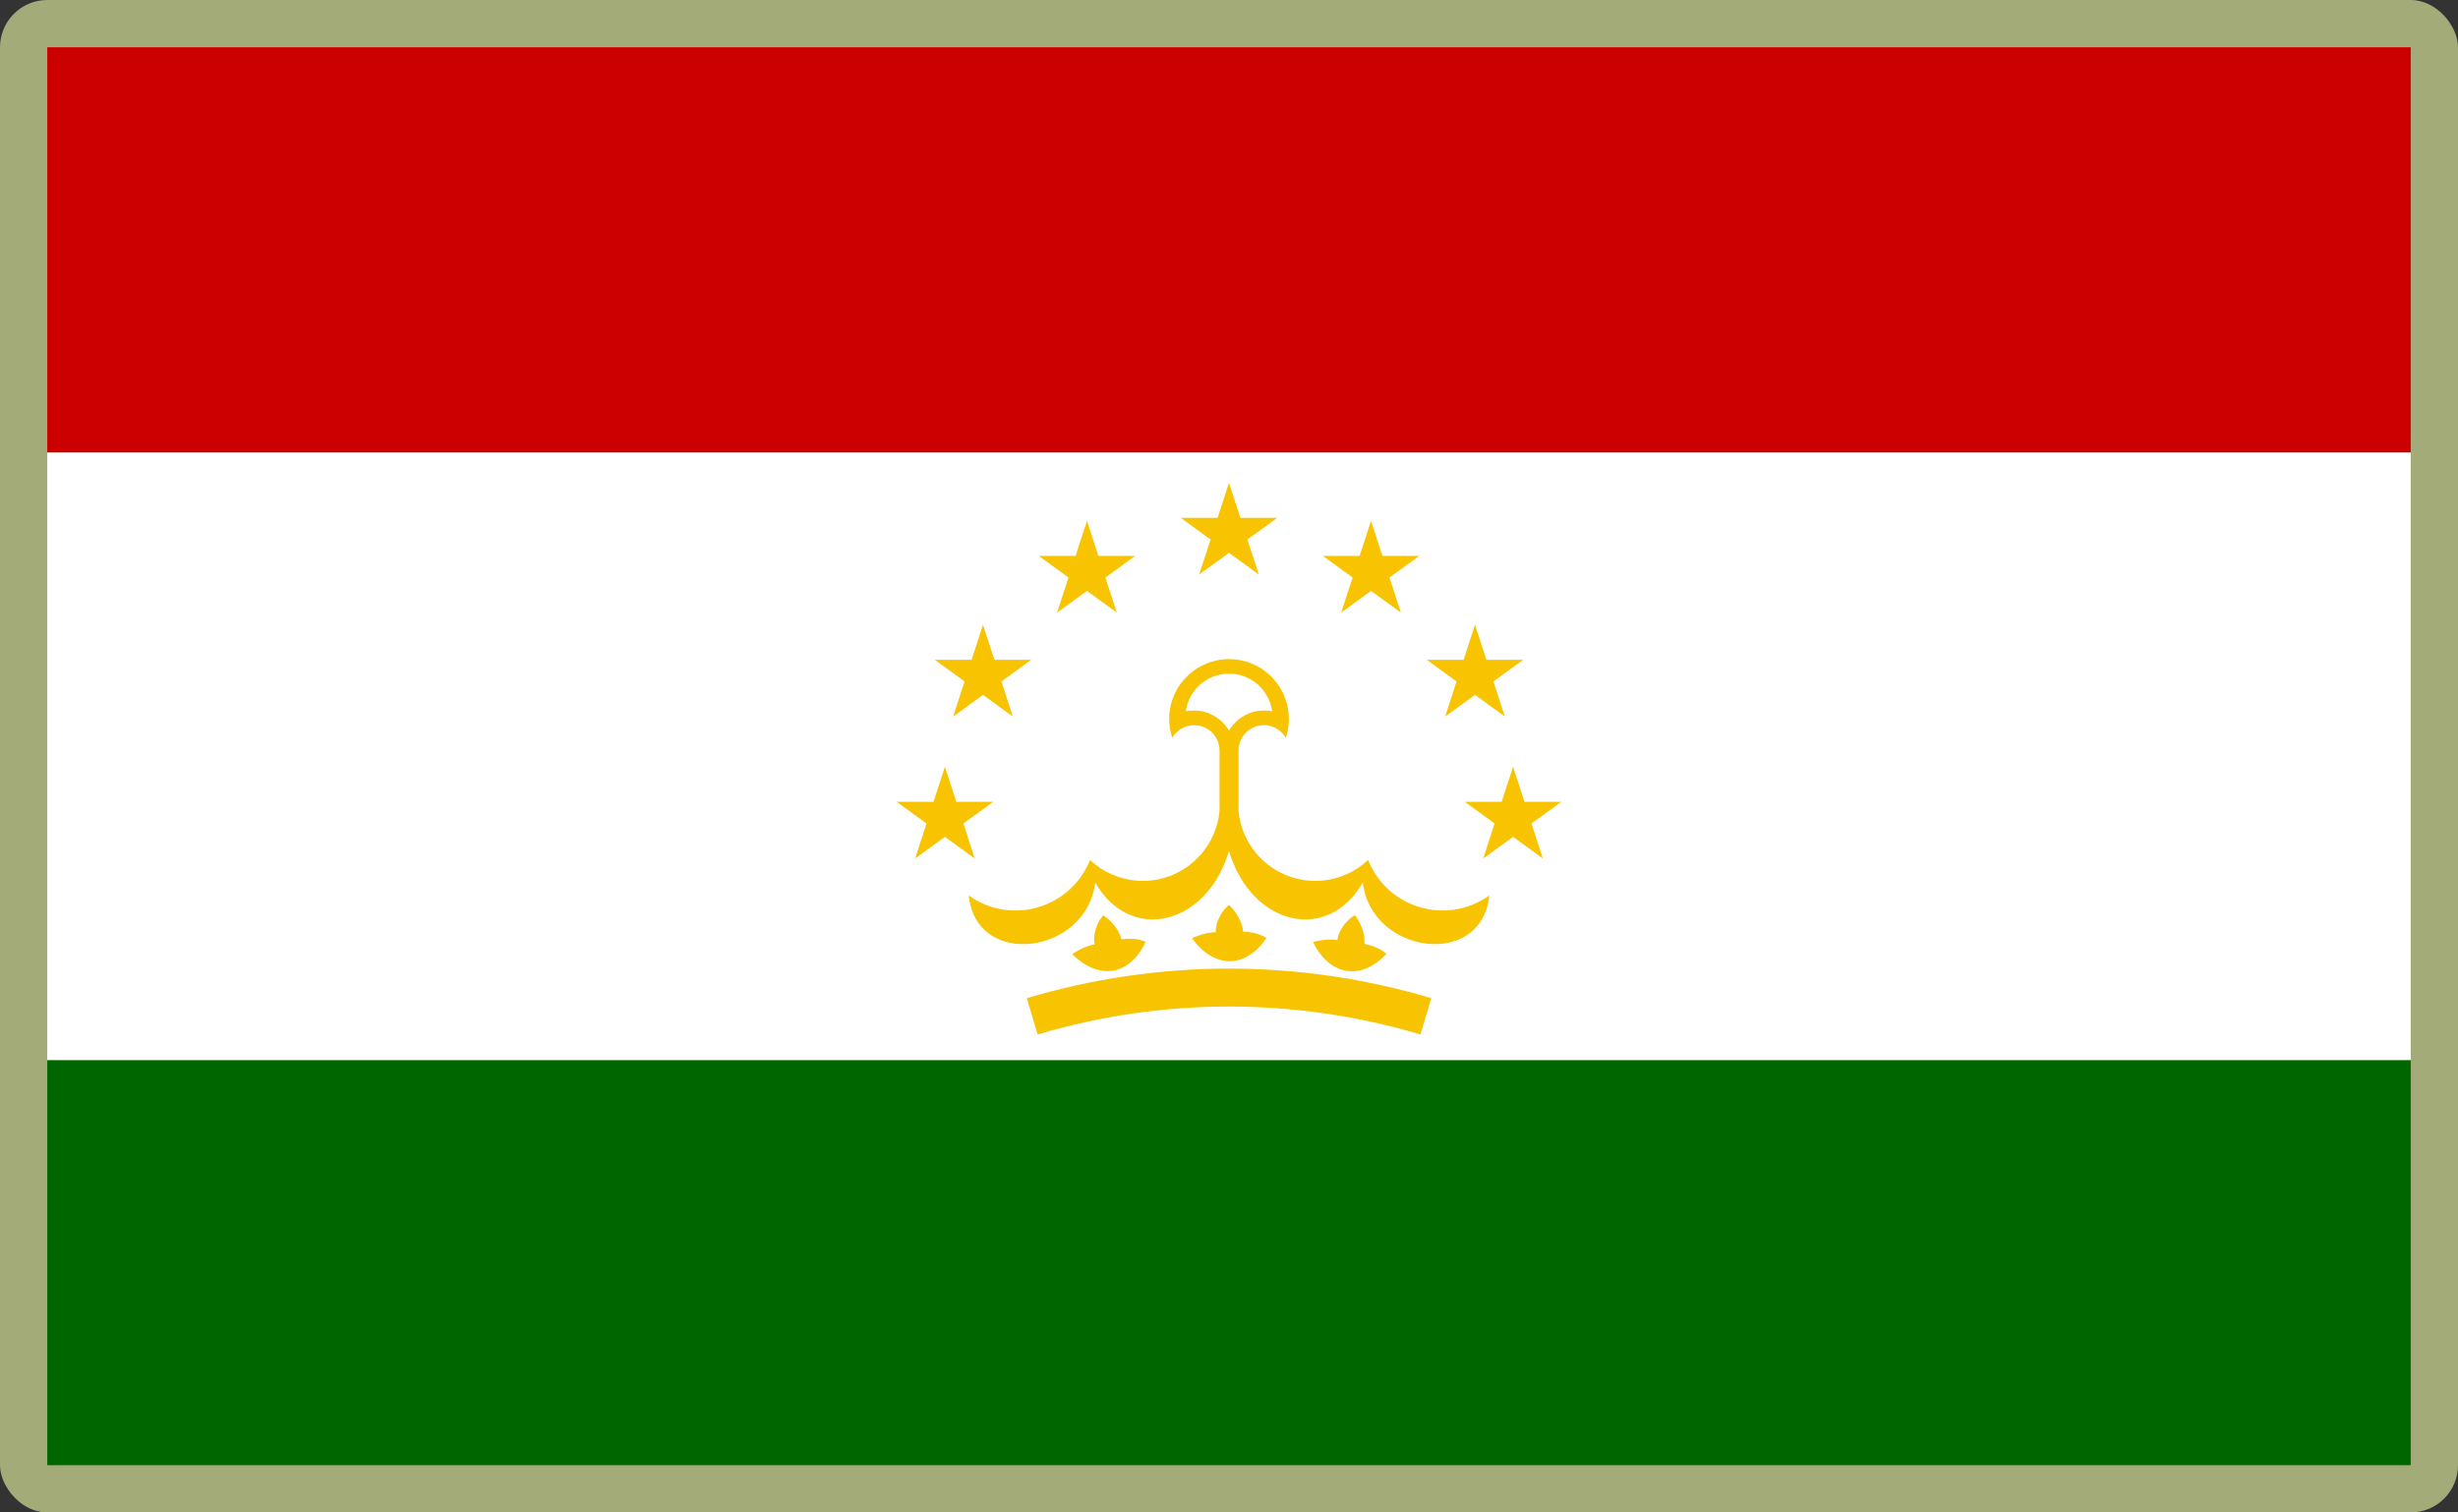 <?xml version="1.0" encoding="UTF-8"?>
<svg id="Layer_2" data-name="Layer 2" xmlns="http://www.w3.org/2000/svg" viewBox="0 0 520 320">
  <rect x="0" y="0" width="520" height="320" fill="#333333" stroke="none"/>
  <defs>
    <style>
      .cls-1 {
        fill: #a3ab78;
      }

      .cls-1, .cls-2, .cls-3, .cls-4, .cls-5 {
        stroke-width: 0px;
      }

      .cls-2 {
        fill: #fff;
      }

      .cls-3 {
        fill: #060;
      }

      .cls-4 {
        fill: #f8c300;
      }

      .cls-5 {
        fill: #c00;
      }
    </style>
  </defs>
  <g id="_500x300_Background" data-name="500x300 Background">
    <rect class="cls-1" width="520" height="320" rx="10" ry="10"/>
  </g>
  <g id="Tajikistan">
    <g>
      <rect class="cls-3" x="10" y="224.28" width="500" height="85.72"/>
      <rect class="cls-2" x="10" y="95.71" width="500" height="128.57"/>
      <rect class="cls-5" x="10" y="10" width="500" height="85.72"/>
      <g>
        <path class="cls-4" d="m289.42,181.96c-2.66,2.49-6.07,4.03-9.7,4.35-8.96.81-16.89-5.81-17.7-14.77v-12.91c.09-2.96,2.56-5.29,5.52-5.2,1.85.05,3.55,1.06,4.48,2.67,2.2-6.64-1.39-13.81-8.03-16-6.63-2.2-13.8,1.39-16,8.03-.86,2.58-.86,5.38,0,7.97,1.5-2.56,4.77-3.43,7.34-1.95,1.6.93,2.61,2.63,2.67,4.48v12.89h0c-.81,8.97-8.74,15.6-17.71,14.79-3.63-.33-7.04-1.86-9.7-4.35-3.47,8.7-13.33,12.94-22.03,9.48-1.28-.51-2.49-1.17-3.62-1.98,1.56,15.64,25,12.44,26.75-2.76,7.36,12.93,23.55,9.22,28.29-6.6h.04c4.74,15.83,20.92,19.53,28.29,6.6,1.75,15.2,25.18,18.4,26.75,2.76-1.12.8-2.33,1.47-3.62,1.98-8.68,3.46-18.54-.78-22.01-9.48Zm-38.56-31.46c.56-4.09,3.78-7.32,7.88-7.88,5.04-.7,9.7,2.83,10.4,7.88-3.62-.74-7.29.91-9.15,4.1-1.84-3.19-5.52-4.84-9.14-4.1Z"/>
        <path class="cls-4" d="m242.34,199.28s-1.65-1-5.1-.55c-.5-2.23-2.45-4.14-3.84-5.09-1.33,1.47-2.28,4.18-1.82,6.15-2.46.45-4.76,2.07-4.76,2.07,5.71,5.69,12.25,4.49,15.52-2.57Z"/>
        <path class="cls-4" d="m267.91,198.48s-1.47-1.25-4.95-1.37c-.13-2.28-1.74-4.49-2.96-5.65-1.56,1.23-2.93,3.76-2.8,5.77-2.5.04-5.03,1.27-5.03,1.27,4.73,6.55,11.37,6.42,15.74-.02Z"/>
        <path class="cls-4" d="m286.63,193.64c-1.74.96-3.5,3.23-3.69,5.24-2.48-.37-5.17.43-5.17.43,3.58,7.23,10.16,8.19,15.53,2.55,0,0-1.24-1.48-4.65-2.16.24-2.28-.99-4.72-2.01-6.07Z"/>
        <path class="cls-4" d="m217.22,211.19l2.29,7.68c26.49-7.88,54.5-7.88,80.99,0l2.29-7.68c-27.98-8.34-57.58-8.34-85.56,0Z"/>
        <polygon class="cls-4" points="256.11 114.14 253.69 121.55 260 116.97 266.3 121.55 263.89 114.14 270.21 109.56 262.41 109.56 260 102.14 257.59 109.56 249.79 109.56 256.11 114.14"/>
        <polygon class="cls-4" points="226.05 122.19 223.64 129.6 229.96 125.02 236.26 129.6 233.85 122.19 240.16 117.61 232.36 117.61 229.96 110.19 227.55 117.61 219.75 117.61 226.05 122.19"/>
        <polygon class="cls-4" points="204.06 144.18 201.65 151.6 207.96 147.02 214.26 151.6 211.86 144.18 218.16 139.6 210.37 139.6 207.96 132.19 205.54 139.6 197.76 139.6 204.06 144.18"/>
        <polygon class="cls-4" points="199.9 177.06 206.21 181.64 203.81 174.23 210.11 169.65 202.32 169.65 199.9 162.23 197.49 169.65 189.7 169.65 196.01 174.23 193.6 181.64 199.9 177.06"/>
        <polygon class="cls-4" points="286.15 122.19 283.74 129.6 290.04 125.02 296.36 129.6 293.95 122.19 300.25 117.61 292.45 117.61 290.04 110.19 287.64 117.61 279.84 117.61 286.15 122.19"/>
        <polygon class="cls-4" points="308.14 144.18 305.74 151.6 312.04 147.02 318.35 151.6 315.94 144.18 322.24 139.6 314.46 139.6 312.04 132.19 309.63 139.6 301.83 139.6 308.14 144.18"/>
        <polygon class="cls-4" points="323.99 174.23 330.3 169.65 322.51 169.65 320.1 162.23 317.68 169.65 309.89 169.65 316.19 174.23 313.79 181.64 320.1 177.06 326.4 181.64 323.99 174.23"/>
      </g>
    </g>
  </g>
</svg>